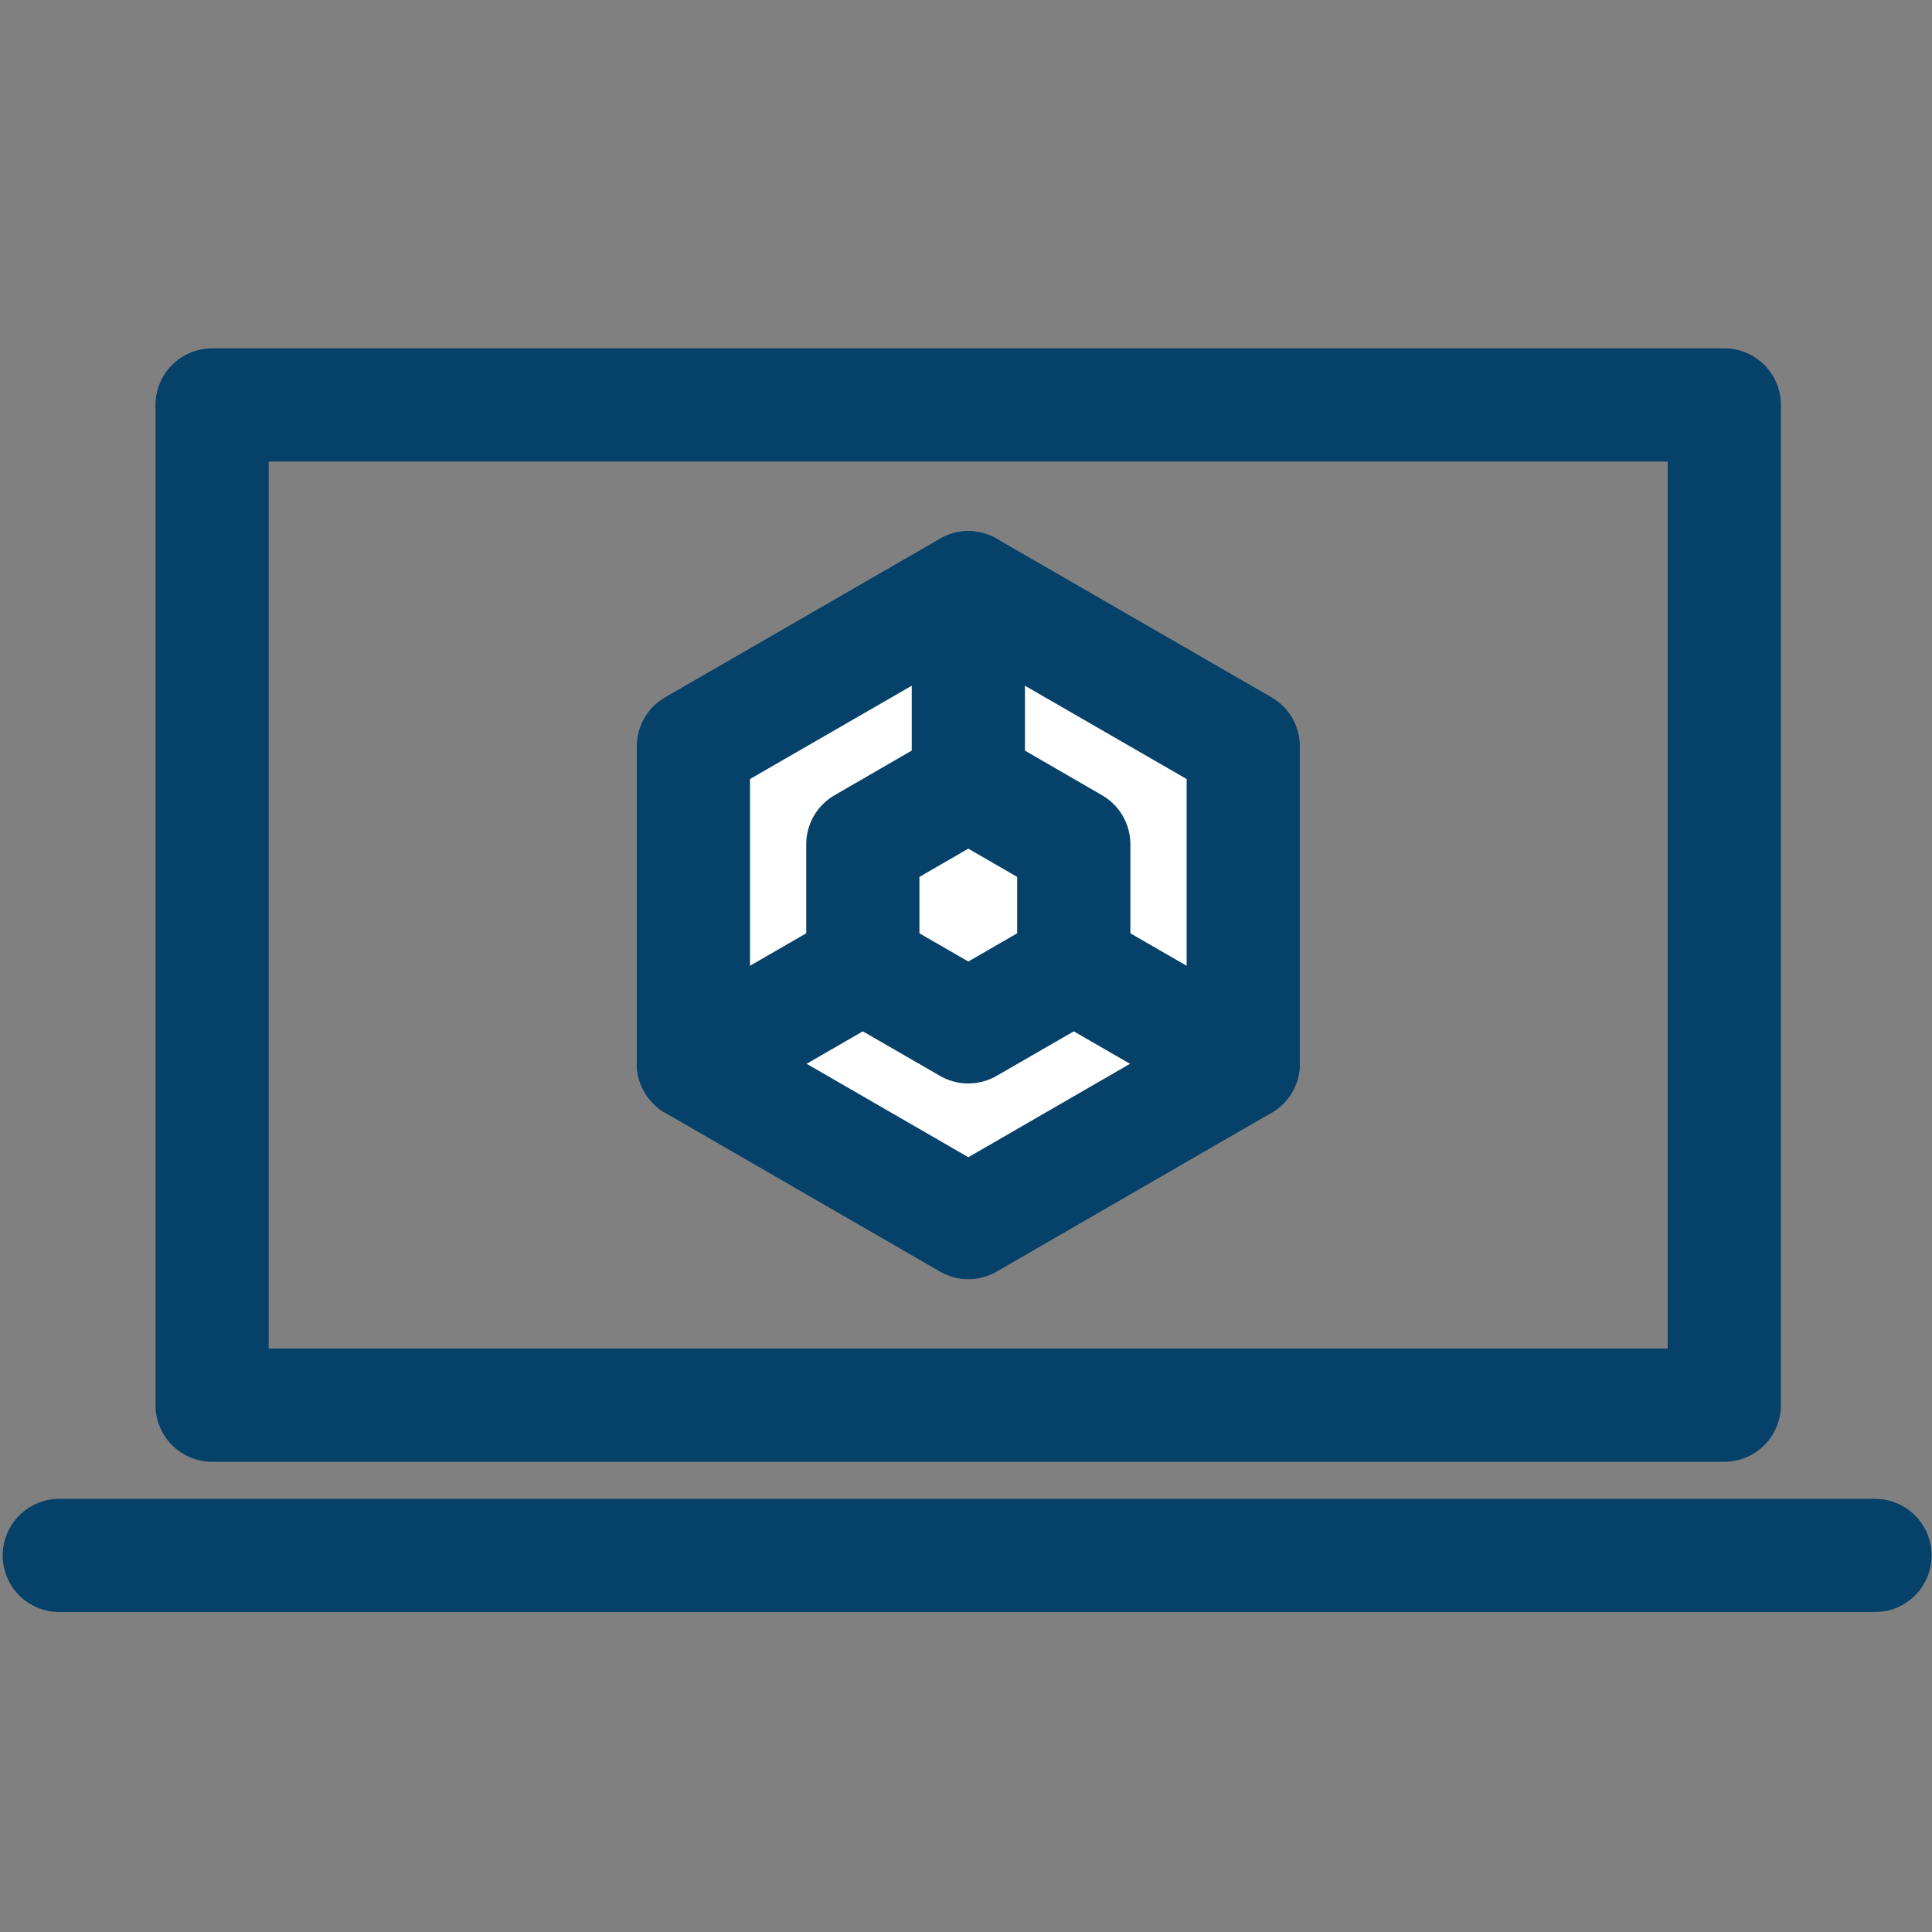 <svg width="42" height="42" viewBox="0 0 42 42" fill="none" xmlns="http://www.w3.org/2000/svg">
<rect x="0" y="0" width="42" height="42" fill="#808080" stroke="none"/>
<path d="M37.485 8.803H4.611V30.547H37.485V8.803Z" stroke="#06416A" stroke-width="2.461" stroke-linecap="round" stroke-linejoin="round"/>
<path d="M15.074 16.225V23.125L21.051 26.578L27.027 23.125V16.225L21.051 12.776L15.074 16.225Z" fill="white" stroke="#06416A" stroke-width="2.461" stroke-linecap="round" stroke-linejoin="round"/>
<path d="M21.051 12.776V19.677L15.074 23.125" stroke="#06416A" stroke-width="2.461" stroke-linecap="round" stroke-linejoin="round"/>
<path d="M27.026 23.125L21.05 19.677" stroke="#06416A" stroke-width="2.461" stroke-linecap="round" stroke-linejoin="round"/>
<path d="M18.757 18.354V21L21.05 22.323L23.343 21V18.354L21.05 17.027L18.757 18.354Z" fill="white" stroke="#06416A" stroke-width="2.461" stroke-linecap="round" stroke-linejoin="round"/>
<path d="M1.289 33.814H40.761" stroke="#06416A" stroke-width="2.461" stroke-linecap="round" stroke-linejoin="round"/>
</svg>
